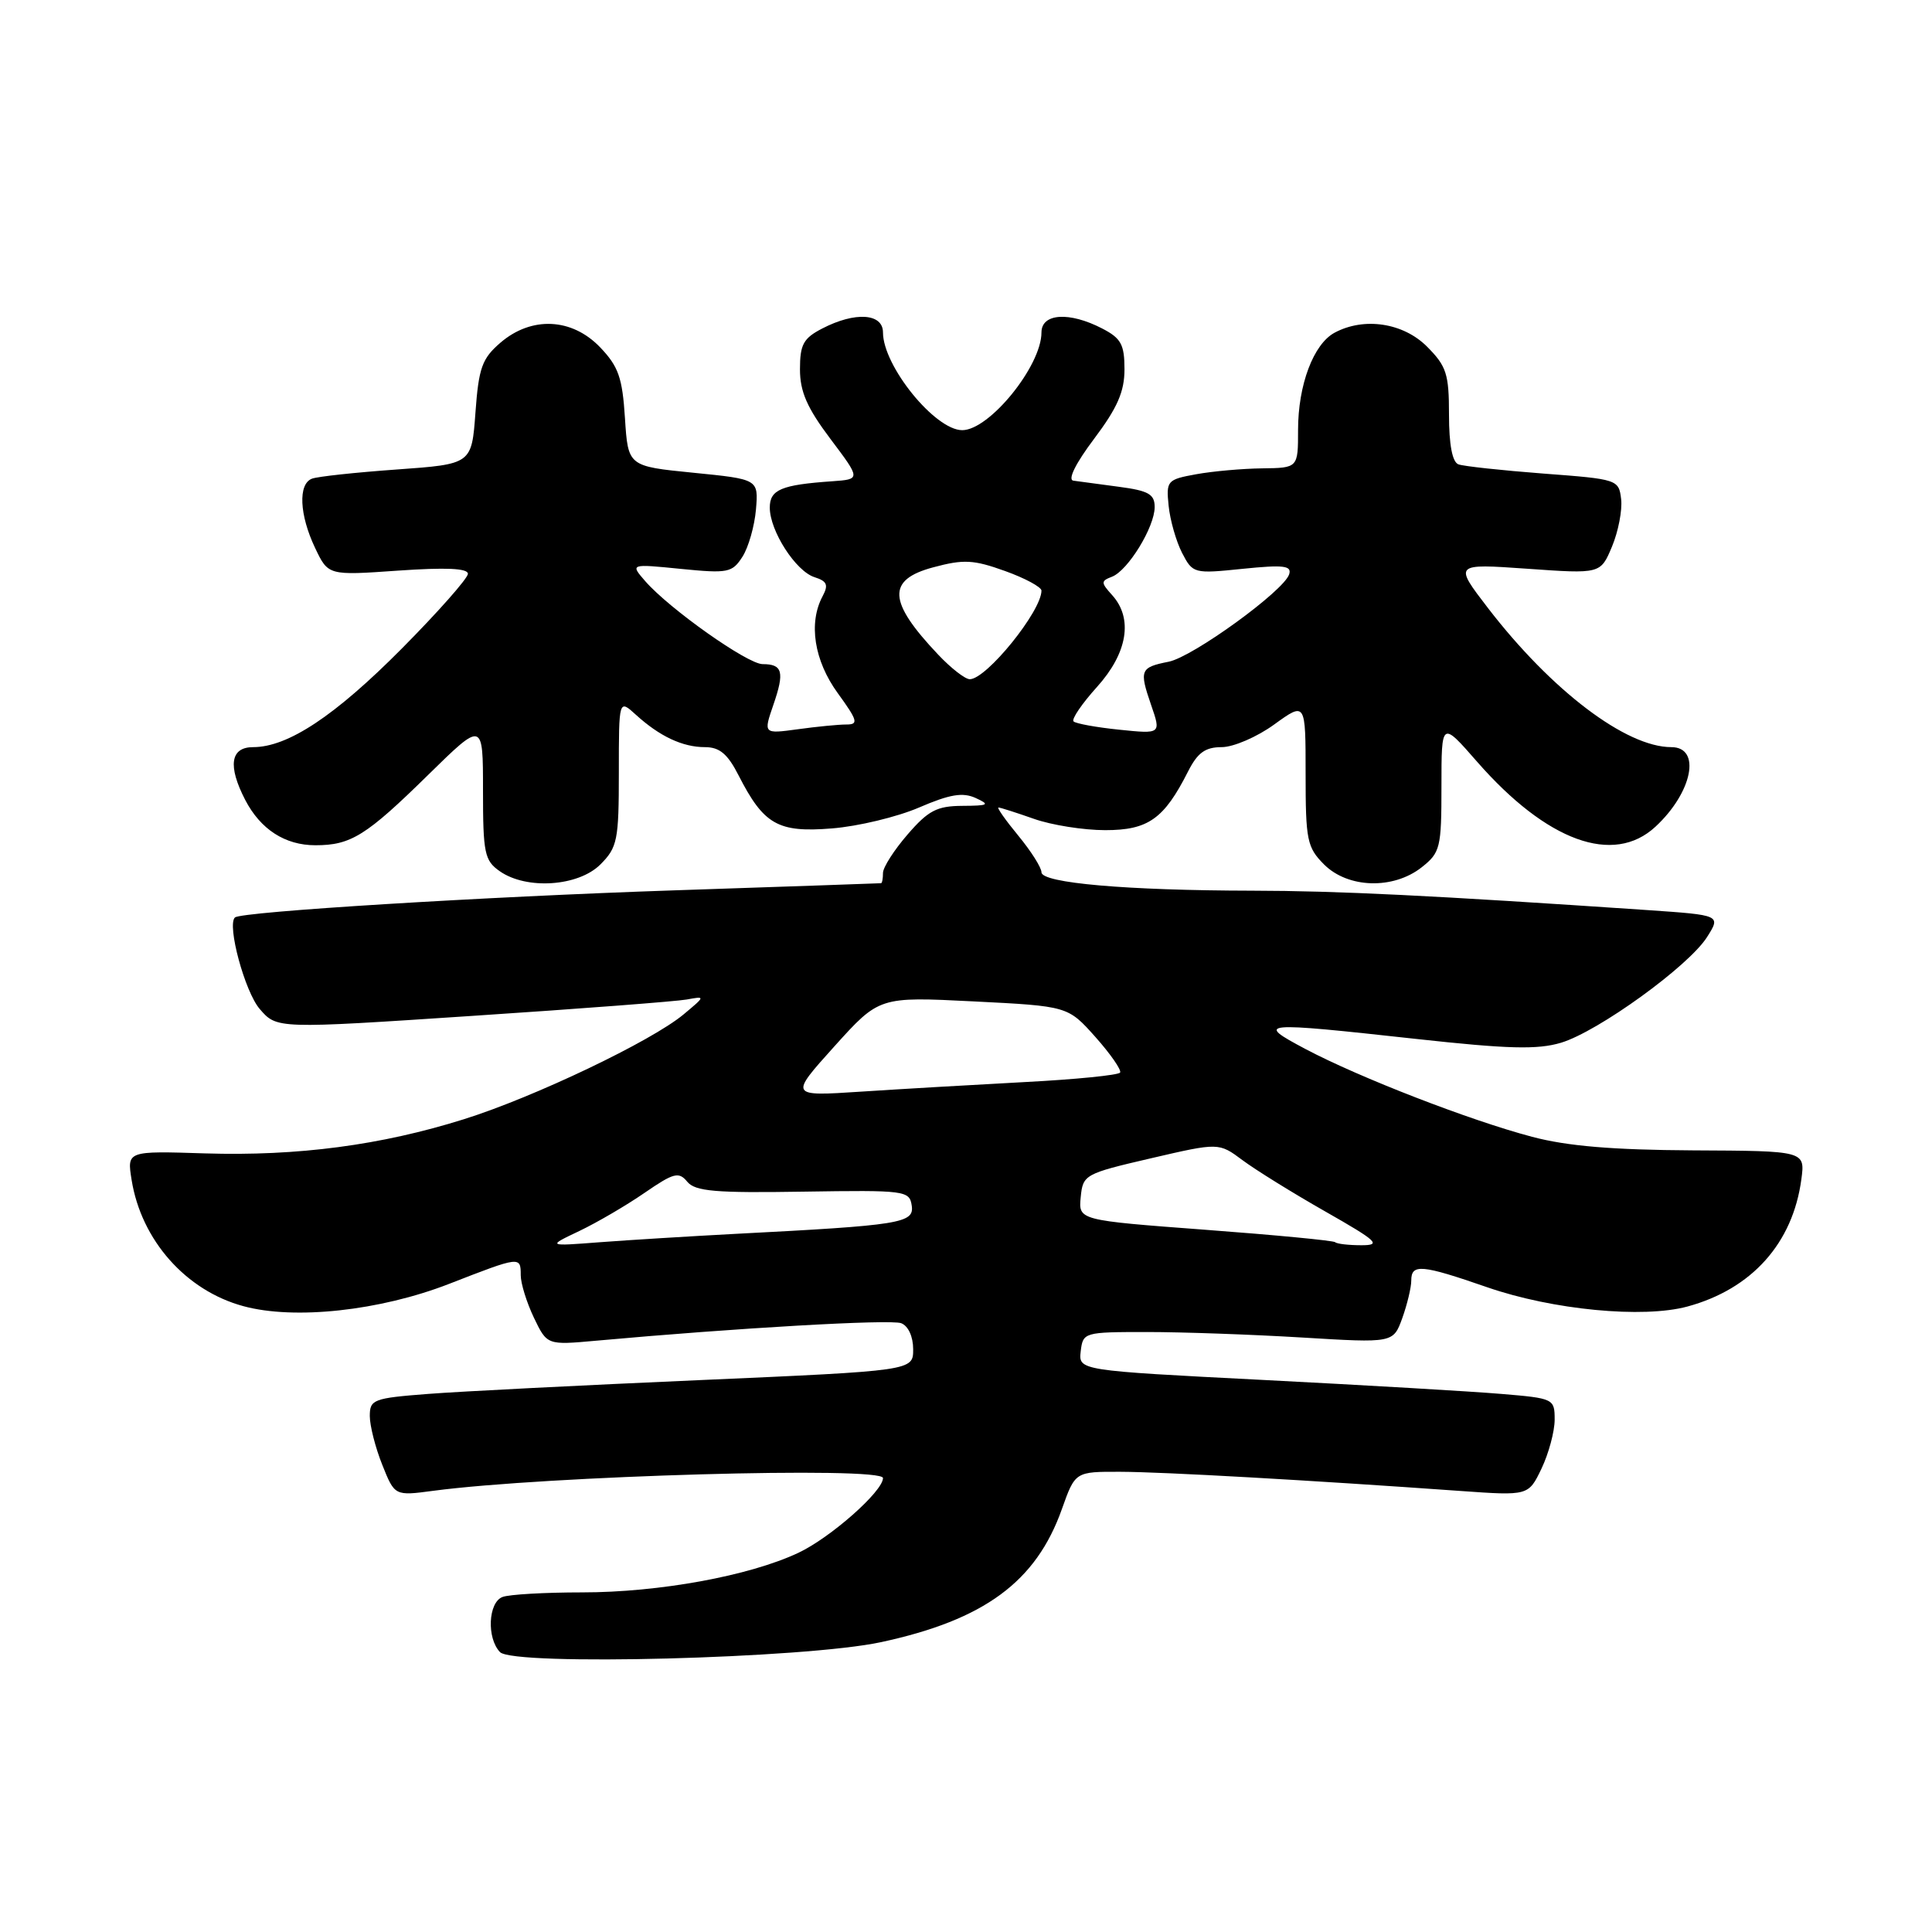 <?xml version="1.0" encoding="UTF-8" standalone="no"?>
<!DOCTYPE svg PUBLIC "-//W3C//DTD SVG 1.1//EN" "http://www.w3.org/Graphics/SVG/1.1/DTD/svg11.dtd" >
<svg xmlns="http://www.w3.org/2000/svg" xmlns:xlink="http://www.w3.org/1999/xlink" version="1.1" viewBox="0 0 256 256">
 <g >
 <path fill="currentColor"
d=" M 116.76 217.59 C 130.44 214.64 137.29 209.59 140.71 199.95 C 142.47 195.00 142.47 195.00 148.48 195.02 C 154.16 195.04 173.33 196.12 193.52 197.56 C 202.53 198.20 202.53 198.20 204.27 194.57 C 205.22 192.57 206.00 189.66 206.00 188.11 C 206.00 185.34 205.88 185.28 198.91 184.70 C 195.02 184.37 180.82 183.54 167.37 182.85 C 142.91 181.60 142.91 181.60 143.20 179.05 C 143.50 176.54 143.63 176.50 152.00 176.50 C 156.68 176.50 165.93 176.83 172.56 177.23 C 184.61 177.96 184.61 177.96 185.81 174.66 C 186.46 172.84 187.00 170.60 187.00 169.68 C 187.00 167.43 188.35 167.55 197.07 170.57 C 205.73 173.57 217.71 174.72 223.60 173.12 C 232.13 170.80 237.56 164.73 238.69 156.26 C 239.19 152.50 239.19 152.50 224.34 152.43 C 213.69 152.37 207.67 151.87 203.00 150.63 C 194.75 148.45 180.13 142.78 173.00 139.01 C 166.25 135.43 166.86 135.38 187.71 137.67 C 199.83 139.00 203.73 139.10 206.84 138.17 C 211.76 136.69 223.75 128.02 226.19 124.17 C 228.03 121.26 228.03 121.26 218.27 120.59 C 189.68 118.65 177.30 118.04 165.90 118.02 C 149.28 117.99 138.00 117.01 138.00 115.58 C 138.00 114.96 136.62 112.78 134.93 110.73 C 133.24 108.68 132.06 107.00 132.30 107.00 C 132.55 107.00 134.66 107.68 137.00 108.50 C 139.34 109.33 143.59 110.00 146.45 110.00 C 152.14 110.00 154.24 108.51 157.41 102.25 C 158.68 99.74 159.69 99.00 161.88 99.00 C 163.43 99.00 166.57 97.65 168.85 95.99 C 173.00 92.99 173.00 92.99 173.00 102.54 C 173.00 111.35 173.19 112.28 175.45 114.55 C 178.62 117.71 184.60 117.89 188.37 114.93 C 190.85 112.97 191.00 112.36 191.00 104.19 C 191.00 95.53 191.00 95.53 195.72 100.93 C 204.96 111.49 213.79 114.71 219.36 109.54 C 224.26 105.00 225.46 99.00 221.46 99.00 C 215.46 99.00 205.60 91.52 197.18 80.59 C 192.64 74.68 192.64 74.68 202.36 75.36 C 212.08 76.05 212.08 76.05 213.60 72.42 C 214.43 70.43 214.98 67.60 214.81 66.15 C 214.50 63.54 214.35 63.49 204.50 62.75 C 199.00 62.33 193.94 61.78 193.25 61.53 C 192.44 61.23 192.00 58.93 192.00 54.95 C 192.00 49.54 191.67 48.52 189.08 45.92 C 185.93 42.77 180.75 41.99 176.85 44.08 C 174.04 45.58 172.00 51.01 172.00 56.97 C 172.00 62.00 172.00 62.00 167.25 62.06 C 164.64 62.09 160.70 62.44 158.50 62.84 C 154.65 63.54 154.51 63.70 154.85 67.02 C 155.04 68.91 155.84 71.72 156.63 73.26 C 158.05 76.00 158.18 76.04 164.67 75.37 C 170.09 74.82 171.19 74.95 170.82 76.10 C 170.12 78.30 158.07 87.04 154.86 87.68 C 151.08 88.43 150.94 88.79 152.52 93.39 C 153.86 97.26 153.86 97.26 148.32 96.69 C 145.28 96.38 142.55 95.88 142.25 95.59 C 141.96 95.29 143.36 93.24 145.36 91.02 C 149.41 86.53 150.17 81.95 147.36 78.85 C 145.86 77.19 145.86 76.99 147.34 76.42 C 149.46 75.61 153.00 69.83 153.00 67.19 C 153.00 65.48 152.19 65.02 148.25 64.50 C 145.64 64.15 142.92 63.79 142.22 63.69 C 141.45 63.57 142.53 61.39 144.97 58.15 C 148.06 54.04 149.00 51.90 149.00 48.93 C 149.00 45.65 148.55 44.82 146.05 43.53 C 141.69 41.27 138.00 41.51 138.00 44.05 C 138.00 48.49 131.10 57.00 127.50 57.00 C 123.90 57.00 117.00 48.49 117.00 44.05 C 117.00 41.51 113.31 41.27 108.95 43.53 C 106.45 44.82 106.00 45.65 106.00 48.93 C 106.00 51.90 106.94 54.04 110.03 58.15 C 114.06 63.50 114.06 63.50 110.28 63.77 C 103.51 64.24 102.00 64.88 102.00 67.27 C 102.01 70.36 105.44 75.69 107.93 76.48 C 109.59 77.01 109.80 77.50 109.00 79.00 C 107.10 82.55 107.87 87.53 111.01 91.85 C 113.65 95.49 113.79 96.00 112.15 96.00 C 111.12 96.00 108.22 96.28 105.71 96.63 C 101.15 97.25 101.15 97.25 102.48 93.38 C 103.98 89.03 103.70 88.00 101.05 88.00 C 99.05 88.00 88.70 80.68 85.50 77.01 C 83.50 74.71 83.50 74.71 90.21 75.38 C 96.47 76.00 97.02 75.89 98.38 73.77 C 99.18 72.52 99.98 69.70 100.17 67.50 C 100.50 63.50 100.50 63.50 91.86 62.64 C 83.22 61.78 83.22 61.78 82.81 55.41 C 82.47 50.04 81.95 48.56 79.52 46.02 C 75.78 42.12 70.43 41.87 66.31 45.41 C 63.87 47.51 63.43 48.73 63.00 54.66 C 62.50 61.50 62.50 61.50 52.58 62.21 C 47.13 62.60 42.07 63.14 41.33 63.43 C 39.48 64.14 39.67 68.23 41.75 72.60 C 43.49 76.26 43.49 76.26 52.75 75.61 C 59.07 75.17 62.00 75.30 62.00 76.03 C 62.00 76.62 58.06 81.08 53.25 85.93 C 44.38 94.87 38.15 99.00 33.54 99.00 C 30.53 99.00 30.16 101.48 32.49 105.99 C 34.52 109.90 37.77 112.00 41.79 112.00 C 46.50 112.00 48.52 110.74 56.75 102.66 C 64.00 95.55 64.00 95.55 64.00 104.72 C 64.00 113.06 64.20 114.03 66.22 115.44 C 69.77 117.93 76.63 117.46 79.55 114.55 C 81.81 112.28 82.00 111.36 82.00 102.37 C 82.00 92.65 82.00 92.65 84.25 94.70 C 87.40 97.57 90.44 99.00 93.41 99.00 C 95.35 99.00 96.42 99.90 97.87 102.75 C 101.20 109.27 103.09 110.35 110.23 109.77 C 113.68 109.50 118.88 108.25 121.78 107.00 C 125.86 105.24 127.57 104.96 129.28 105.74 C 131.23 106.63 131.01 106.76 127.51 106.78 C 124.14 106.80 123.00 107.40 120.26 110.57 C 118.47 112.64 117.00 114.93 117.00 115.67 C 117.00 116.40 116.89 117.01 116.75 117.03 C 116.61 117.05 104.35 117.47 89.50 117.97 C 64.13 118.82 31.95 120.80 31.13 121.57 C 30.05 122.56 32.44 131.40 34.41 133.69 C 36.68 136.33 36.68 136.33 62.59 134.61 C 76.84 133.67 89.62 132.69 91.00 132.44 C 93.49 131.98 93.48 131.99 90.57 134.42 C 86.32 137.96 70.78 145.38 61.48 148.30 C 50.50 151.75 39.44 153.21 27.16 152.83 C 16.82 152.50 16.82 152.50 17.44 156.35 C 18.72 164.33 24.63 171.01 32.24 173.07 C 39.01 174.92 50.33 173.69 59.51 170.12 C 68.95 166.44 69.00 166.44 69.00 168.97 C 69.00 170.05 69.78 172.58 70.74 174.59 C 72.49 178.24 72.49 178.24 78.99 177.65 C 97.48 175.97 118.01 174.79 119.41 175.33 C 120.35 175.69 121.00 177.11 121.00 178.79 C 121.00 181.63 121.00 181.63 92.75 182.87 C 77.21 183.55 61.01 184.37 56.75 184.70 C 49.47 185.26 49.00 185.44 49.00 187.63 C 49.00 188.91 49.74 191.82 50.65 194.09 C 52.30 198.22 52.30 198.22 57.40 197.54 C 72.39 195.55 117.00 194.28 117.00 195.85 C 117.00 197.61 110.04 203.76 105.78 205.76 C 99.28 208.82 87.34 211.00 77.12 211.00 C 72.20 211.00 67.45 211.27 66.58 211.61 C 64.69 212.33 64.47 217.05 66.25 218.91 C 68.03 220.77 106.72 219.76 116.76 217.59 Z  M 76.75 163.12 C 79.08 162.01 82.97 159.74 85.39 158.07 C 89.29 155.39 89.94 155.22 91.07 156.59 C 92.13 157.86 94.78 158.09 106.43 157.90 C 119.98 157.69 120.51 157.76 120.81 159.75 C 121.15 162.08 119.38 162.36 97.50 163.49 C 91.45 163.81 83.35 164.31 79.50 164.60 C 72.50 165.14 72.50 165.14 76.75 163.12 Z  M 176.92 164.60 C 176.69 164.38 168.94 163.64 159.70 162.95 C 142.90 161.69 142.90 161.69 143.20 158.63 C 143.49 155.65 143.72 155.52 152.50 153.48 C 161.50 151.39 161.50 151.39 164.64 153.73 C 166.37 155.02 171.30 158.08 175.61 160.53 C 182.53 164.47 183.09 165.00 180.39 165.00 C 178.71 165.00 177.15 164.82 176.92 164.60 Z  M 110.55 138.66 C 116.50 132.06 116.50 132.06 129.00 132.69 C 141.50 133.32 141.50 133.32 145.15 137.41 C 147.15 139.66 148.62 141.78 148.42 142.12 C 148.21 142.46 142.52 143.03 135.77 143.38 C 129.02 143.74 119.25 144.31 114.05 144.65 C 104.60 145.27 104.60 145.27 110.55 138.66 Z  M 124.32 86.75 C 117.64 79.70 117.48 76.82 123.67 75.17 C 127.69 74.09 129.00 74.16 133.17 75.66 C 135.82 76.61 138.00 77.79 138.00 78.26 C 138.00 80.99 130.71 90.00 128.50 90.00 C 127.89 90.00 126.01 88.54 124.32 86.75 Z "/>
</g>
</svg>